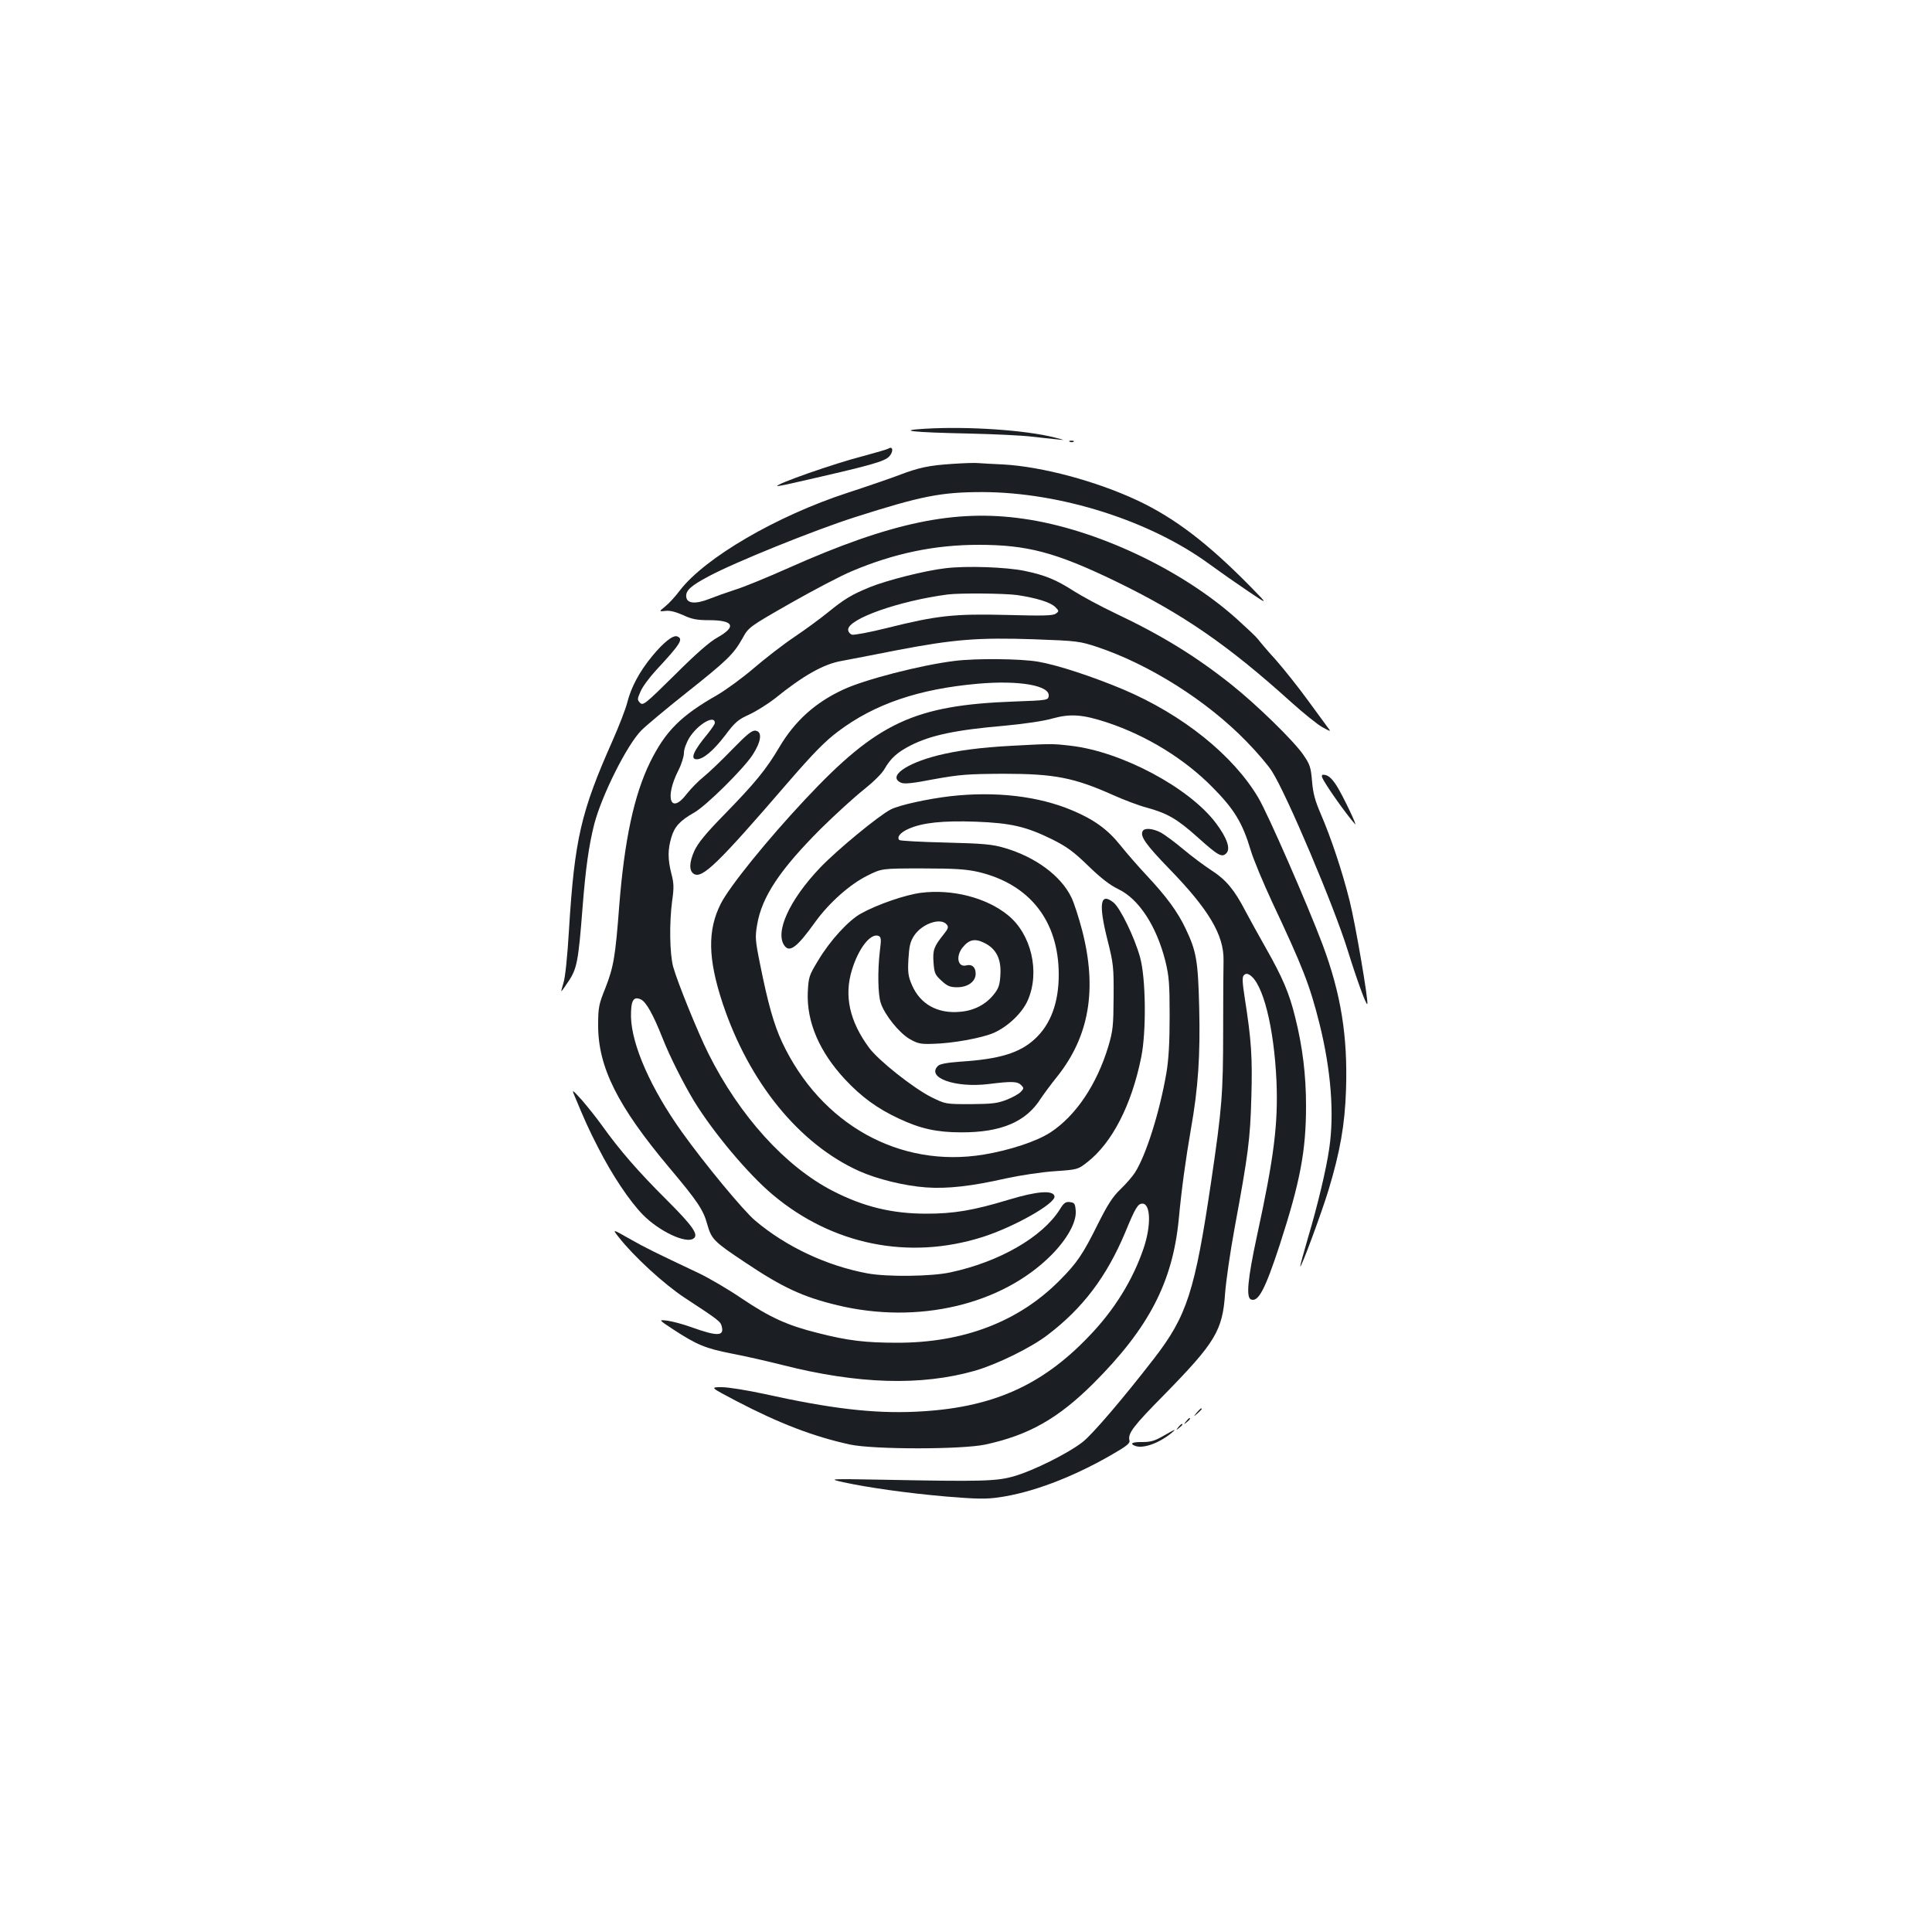 <?xml version="1.0" standalone="no"?>
<!DOCTYPE svg PUBLIC "-//W3C//DTD SVG 20010904//EN"
 "http://www.w3.org/TR/2001/REC-SVG-20010904/DTD/svg10.dtd">
<svg version="1.0" xmlns="http://www.w3.org/2000/svg"
 width="1000pt" height="1000pt" viewBox="0 0 1000 1000"
 preserveAspectRatio="xMidYMid meet">
<g transform="translate(0,1000) scale(0.1,-0.1)"
fill="#1b1f23" stroke="none">
<path d="M4790 7781 c-156 -9 -70 -19 225 -25 132 -3 278 -10 325 -16 47 -5
105 -12 130 -14 45 -5 45 -5 -9 9 -152 39 -449 59 -671 46z"/>
<path d="M5538 7713 c7 -3 16 -2 19 1 4 3 -2 6 -13 5 -11 0 -14 -3 -6 -6z"/>
<path d="M4600 7679 c-8 -5 -67 -22 -130 -39 -153 -39 -457 -146 -447 -156 1
-1 40 6 87 17 405 92 469 110 494 138 21 24 18 53 -4 40z"/>
<path d="M4930 7599 c-123 -8 -174 -19 -279 -59 -42 -16 -161 -57 -265 -91
-365 -119 -736 -335 -867 -505 -23 -31 -57 -68 -76 -83 -33 -27 -33 -27 2 -23
22 3 53 -5 91 -22 45 -21 72 -26 133 -26 129 0 145 -33 44 -90 -39 -21 -112
-85 -220 -193 -153 -151 -164 -160 -180 -145 -15 16 -15 20 3 60 10 24 46 72
79 108 128 138 144 163 110 176 -21 8 -70 -30 -130 -103 -65 -79 -108 -159
-128 -238 -8 -33 -43 -123 -77 -200 -163 -367 -196 -508 -225 -978 -8 -138
-20 -252 -29 -276 -7 -23 -12 -41 -10 -41 2 0 19 24 38 53 42 63 50 104 71
376 16 206 33 326 61 436 39 149 170 411 244 485 25 25 128 111 230 192 213
169 246 201 292 282 33 60 33 60 248 183 118 67 262 143 320 167 218 92 428
136 655 136 252 0 399 -39 706 -187 351 -170 584 -331 914 -629 61 -55 132
-112 158 -127 48 -26 48 -26 27 1 -11 15 -58 79 -104 142 -46 63 -119 155
-162 204 -44 48 -85 97 -93 108 -8 11 -58 58 -110 105 -287 257 -730 465
-1104 518 -355 51 -686 -19 -1214 -254 -110 -49 -236 -101 -280 -114 -43 -14
-102 -35 -132 -47 -71 -28 -115 -24 -119 10 -4 33 23 58 118 108 134 72 545
238 755 305 344 110 447 130 660 130 405 -1 868 -148 1175 -373 52 -38 142
-101 200 -140 105 -71 105 -71 15 21 -225 229 -394 357 -586 448 -213 100
-495 176 -697 187 -53 2 -110 6 -127 7 -16 2 -77 0 -135 -4z"/>
<path d="M4895 7059 c-107 -12 -307 -63 -395 -99 -92 -38 -129 -60 -215 -130
-38 -31 -117 -89 -175 -128 -58 -39 -152 -112 -209 -161 -57 -49 -142 -111
-188 -138 -190 -108 -269 -188 -348 -348 -83 -169 -133 -402 -160 -745 -20
-263 -29 -315 -72 -425 -33 -82 -37 -99 -37 -190 -1 -218 101 -421 370 -741
144 -171 175 -217 195 -292 22 -76 33 -88 194 -195 195 -131 301 -180 480
-223 416 -100 850 2 1107 260 82 83 130 170 126 228 -3 38 -6 43 -30 46 -22 3
-32 -4 -53 -39 -91 -143 -313 -271 -567 -325 -97 -21 -325 -24 -428 -5 -210
39 -420 137 -581 273 -60 50 -265 298 -379 458 -161 225 -260 450 -264 596 -1
85 12 109 51 91 27 -12 64 -78 113 -202 37 -94 108 -234 161 -322 101 -165
282 -381 410 -488 308 -258 701 -338 1081 -219 163 51 383 175 376 212 -6 33
-90 27 -238 -18 -182 -55 -282 -72 -425 -72 -178 0 -326 36 -485 118 -245 126
-482 388 -643 710 -56 112 -162 374 -183 451 -18 70 -20 226 -5 340 10 68 9
92 -4 141 -19 75 -19 125 0 188 16 55 45 87 118 128 62 35 254 225 302 298 45
69 52 121 16 126 -18 3 -43 -17 -120 -96 -53 -55 -119 -118 -147 -141 -29 -23
-69 -64 -90 -91 -83 -109 -115 -20 -43 122 16 31 29 72 29 91 0 19 12 52 29
80 45 70 131 119 131 75 0 -6 -17 -31 -37 -56 -74 -89 -92 -132 -57 -132 34 0
86 44 146 122 53 71 69 84 127 110 36 17 95 54 131 82 147 119 253 179 346
195 32 6 163 31 289 56 293 56 418 66 710 56 221 -8 234 -10 325 -40 269 -90
567 -278 771 -488 53 -54 113 -124 133 -156 77 -121 322 -700 392 -927 47
-151 95 -283 101 -277 8 9 -61 414 -92 537 -38 151 -95 323 -150 450 -28 65
-39 105 -44 167 -6 72 -11 87 -45 136 -48 71 -243 261 -374 365 -181 144 -359
254 -598 367 -76 36 -172 88 -215 115 -93 60 -150 83 -255 105 -96 20 -301 27
-409 14z m370 -139 c99 -15 172 -37 197 -62 20 -20 20 -22 3 -34 -14 -11 -67
-12 -254 -7 -274 7 -362 -3 -622 -68 -88 -22 -169 -37 -180 -34 -10 4 -19 15
-19 26 0 56 264 149 515 182 64 8 293 6 360 -3z"/>
<path d="M4940 6579 c-177 -22 -467 -97 -577 -149 -144 -67 -249 -162 -329
-297 -68 -115 -124 -184 -286 -350 -94 -96 -135 -146 -154 -187 -27 -60 -28
-103 -3 -119 43 -27 123 50 485 470 134 155 195 217 262 267 188 142 417 220
723 247 213 19 375 -9 367 -64 -3 -21 -8 -22 -178 -28 -518 -19 -710 -109
-1082 -506 -197 -210 -391 -450 -437 -540 -70 -138 -67 -286 10 -518 136 -407
395 -726 705 -866 93 -42 236 -77 347 -85 111 -8 235 6 416 47 74 16 187 33
252 37 116 8 119 9 166 46 129 100 230 296 280 544 27 133 24 410 -6 517 -28
102 -103 257 -138 284 -68 54 -78 -6 -31 -193 31 -123 33 -141 32 -296 -1
-148 -3 -174 -27 -255 -60 -199 -169 -361 -301 -447 -71 -46 -211 -92 -344
-114 -435 -72 -844 156 -1044 582 -42 90 -73 199 -114 404 -25 123 -26 141
-15 204 24 144 118 285 330 497 75 74 175 165 222 202 50 40 95 84 108 108 31
54 65 85 133 120 106 54 235 81 491 103 97 9 200 24 244 37 94 26 158 21 285
-21 204 -68 399 -188 543 -334 113 -114 156 -184 199 -328 14 -47 65 -169 112
-270 157 -334 193 -425 244 -628 59 -238 77 -464 50 -645 -15 -106 -60 -294
-110 -462 -22 -75 -40 -141 -40 -147 1 -20 110 275 146 393 60 199 85 338 91
521 9 277 -26 495 -121 750 -77 205 -284 679 -333 761 -131 221 -392 430 -698
560 -159 67 -342 127 -441 144 -93 16 -323 18 -434 4z"/>
<path d="M5239 6140 c-168 -9 -285 -25 -385 -50 -169 -43 -259 -110 -191 -141
17 -8 59 -4 172 18 134 24 173 27 360 28 263 0 365 -20 568 -111 54 -24 132
-54 175 -65 105 -29 155 -58 259 -151 107 -96 127 -108 150 -85 24 23 4 80
-53 156 -138 184 -489 371 -752 401 -94 11 -99 11 -303 0z"/>
<path d="M6844 5975 c11 -29 120 -185 169 -240 17 -19 -64 150 -94 197 -28 43
-46 58 -71 58 -6 0 -8 -7 -4 -15z"/>
<path d="M4920 5879 c-119 -14 -266 -46 -310 -69 -62 -32 -276 -208 -365 -301
-161 -169 -237 -338 -183 -406 27 -34 66 -3 157 124 72 100 180 196 271 241
74 37 74 37 285 37 168 0 225 -4 288 -18 267 -63 417 -254 417 -532 0 -145
-42 -258 -124 -333 -78 -72 -182 -104 -384 -117 -69 -5 -108 -12 -117 -22 -62
-61 89 -115 262 -94 119 15 149 14 168 -5 15 -15 15 -18 -1 -35 -9 -10 -42
-29 -73 -41 -48 -19 -75 -22 -187 -23 -130 0 -130 0 -205 37 -91 46 -271 188
-320 254 -102 138 -131 270 -89 405 34 111 96 190 137 175 14 -6 15 -17 7 -79
-12 -103 -10 -226 5 -269 20 -61 95 -154 148 -185 41 -24 57 -28 118 -26 104
2 257 30 319 57 74 33 148 104 176 169 64 147 18 343 -104 441 -111 90 -287
135 -448 115 -80 -10 -224 -59 -311 -107 -64 -35 -160 -139 -222 -243 -48 -79
-50 -86 -54 -166 -6 -153 60 -307 193 -450 84 -90 167 -151 279 -203 110 -52
197 -71 321 -71 207 -1 337 54 413 175 14 21 52 73 86 115 165 208 207 451
128 756 -17 65 -42 143 -56 171 -54 111 -185 208 -345 255 -64 19 -109 23
-307 28 -127 3 -235 9 -238 13 -15 15 6 40 48 58 71 32 178 43 347 37 183 -7
261 -25 397 -92 74 -37 110 -63 185 -136 64 -62 112 -100 156 -121 107 -51
198 -191 244 -373 19 -78 22 -116 22 -285 0 -138 -5 -224 -17 -295 -35 -202
-105 -425 -163 -515 -12 -19 -45 -57 -74 -85 -40 -38 -67 -80 -116 -178 -80
-161 -109 -204 -203 -298 -211 -211 -495 -319 -836 -319 -167 0 -257 11 -410
50 -158 39 -250 81 -394 178 -69 47 -171 107 -226 133 -220 104 -274 130 -358
178 -88 50 -88 50 -55 8 78 -100 235 -244 343 -315 177 -116 185 -122 191
-149 13 -50 -25 -50 -156 -3 -41 15 -97 30 -124 34 -49 6 -49 6 30 -46 123
-80 165 -97 301 -124 69 -13 187 -40 262 -59 393 -100 719 -109 997 -30 114
33 290 119 376 185 182 138 306 302 402 531 53 129 66 149 89 149 43 0 46
-114 6 -232 -56 -164 -151 -318 -282 -454 -248 -260 -508 -373 -897 -391 -221
-10 -441 16 -784 92 -88 19 -186 35 -220 35 -61 0 -61 0 74 -71 224 -117 402
-185 590 -226 124 -26 576 -26 700 0 226 49 377 135 560 317 286 286 409 523
441 847 15 161 36 312 63 468 38 214 49 382 43 630 -6 242 -14 291 -71 410
-41 86 -98 164 -202 275 -44 47 -105 117 -136 156 -64 80 -135 132 -247 179
-177 75 -399 100 -631 74z m-20 -664 c11 -13 8 -22 -17 -53 -49 -61 -56 -80
-51 -145 4 -54 8 -63 41 -93 30 -28 45 -34 81 -34 55 0 96 29 96 70 0 34 -19
51 -49 43 -43 -11 -55 46 -20 91 34 43 64 50 113 26 62 -30 89 -83 84 -165 -3
-53 -9 -71 -34 -102 -42 -53 -103 -84 -174 -90 -117 -11 -207 39 -250 139 -19
44 -22 65 -18 134 4 67 9 90 30 122 42 62 137 94 168 57z"/>
<path d="M5915 5699 c-16 -26 15 -70 138 -197 204 -210 282 -342 280 -472 -1
-36 -2 -198 -2 -360 0 -333 -6 -405 -62 -785 -84 -568 -125 -696 -296 -917
-157 -203 -314 -387 -367 -430 -74 -59 -258 -151 -361 -180 -90 -25 -165 -27
-675 -17 -284 5 -284 5 -205 -13 130 -28 327 -56 532 -74 159 -13 207 -14 275
-4 168 24 373 101 571 214 86 49 107 65 103 80 -9 37 18 73 183 240 261 267
299 329 312 521 5 66 27 218 49 337 71 385 81 460 87 679 6 208 0 295 -34 512
-13 84 -14 110 -5 119 9 9 17 10 30 2 69 -43 126 -269 139 -549 9 -221 -12
-393 -101 -802 -48 -223 -57 -319 -31 -329 38 -15 73 51 149 283 106 327 136
486 136 719 0 161 -18 306 -56 458 -31 127 -66 207 -152 359 -38 67 -86 154
-106 192 -57 110 -101 162 -174 209 -37 24 -103 73 -147 110 -44 37 -97 76
-117 87 -41 21 -83 25 -93 8z"/>
<path d="M2973 4330 c53 -128 75 -177 123 -270 72 -142 164 -279 232 -348 84
-85 221 -150 261 -123 29 19 -1 63 -137 199 -147 146 -246 260 -335 385 -31
43 -79 103 -107 135 -48 53 -51 54 -37 22z"/>
<path d="M6194 2688 c-19 -23 -19 -23 4 -4 12 11 22 21 22 23 0 8 -8 2 -26
-19z"/>
<path d="M6139 2643 c-13 -16 -12 -17 4 -4 16 13 21 21 13 21 -2 0 -10 -8 -17
-17z"/>
<path d="M6099 2613 c-13 -16 -12 -17 4 -4 9 7 17 15 17 17 0 8 -8 3 -21 -13z"/>
<path d="M6020 2567 c-43 -25 -65 -31 -107 -31 -52 1 -69 -8 -37 -20 39 -15
119 12 184 64 35 28 24 24 -40 -13z"/>
</g>
</svg>
